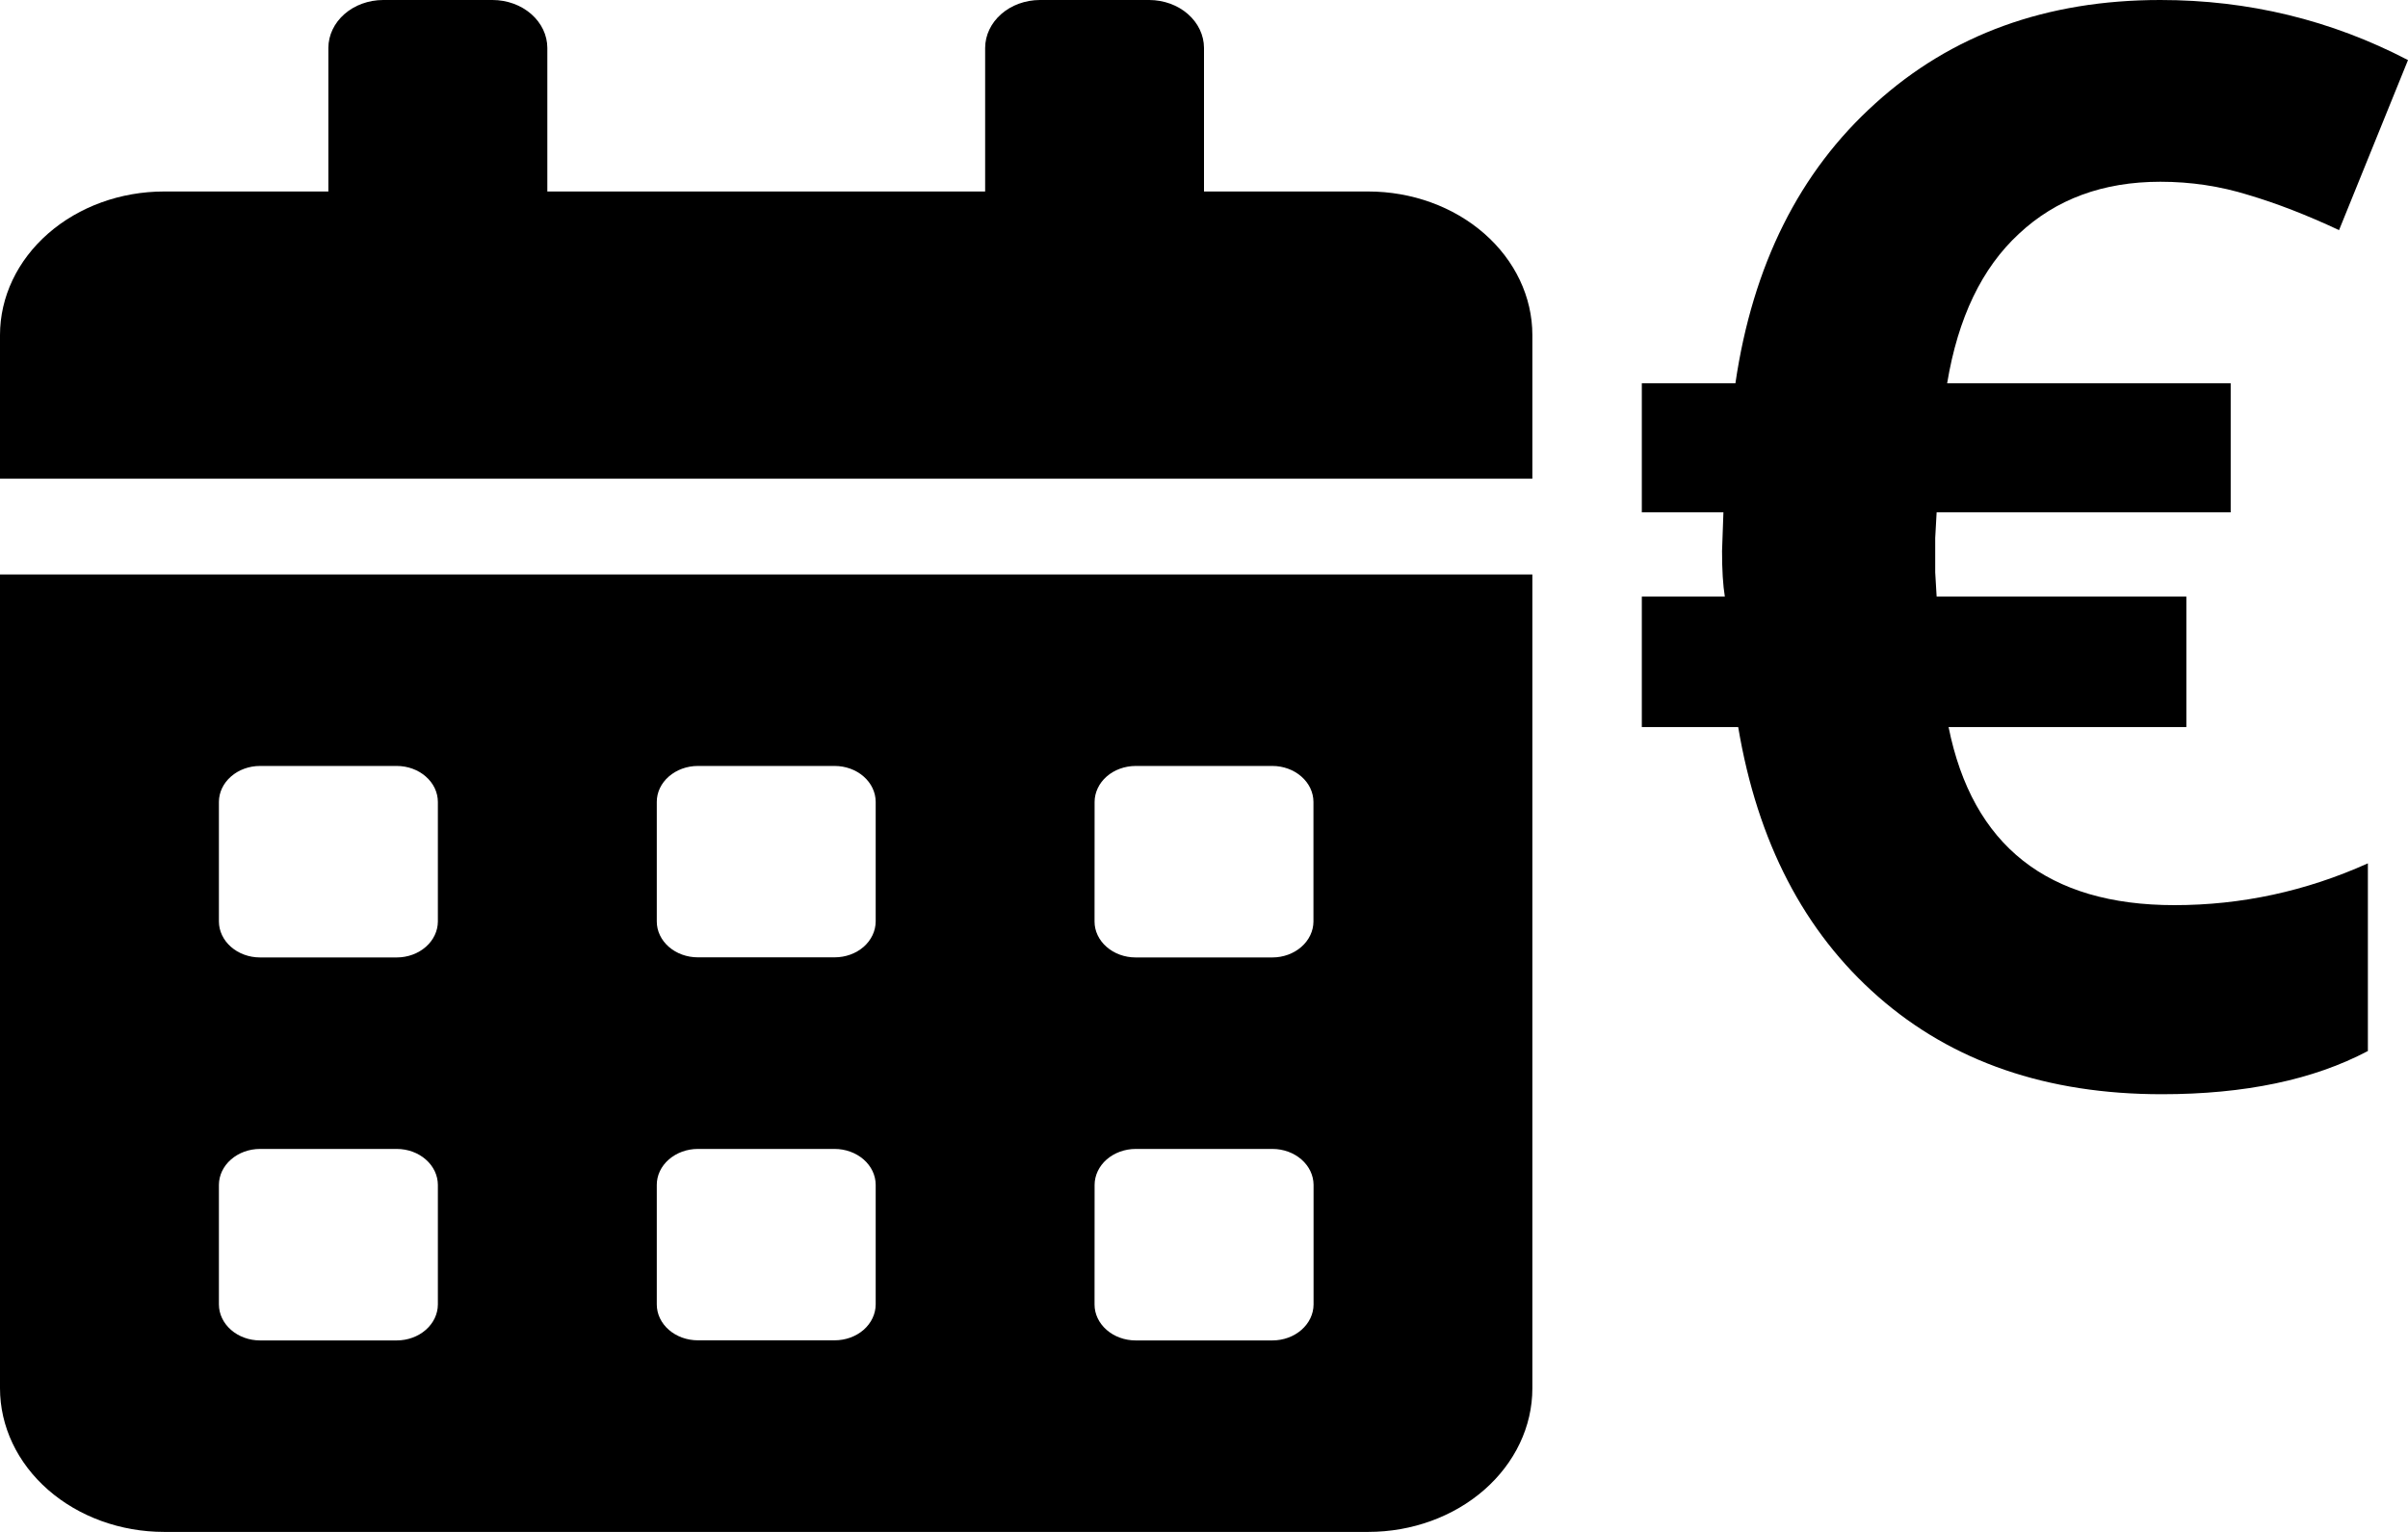 <svg width="44" height="28" viewBox="0 0 44 28" fill="none" xmlns="http://www.w3.org/2000/svg">
<path d="M39.475 3.322C38.429 3.322 37.568 3.639 36.891 4.273C36.214 4.898 35.777 5.809 35.579 7.006H40.76V9.364H35.387L35.361 9.833V10.462L35.387 10.904H39.95V13.289H35.605C36.042 15.459 37.418 16.544 39.732 16.544C40.958 16.544 42.136 16.289 43.267 15.78V19.21C42.273 19.736 41.017 20 39.501 20C37.401 20 35.674 19.406 34.32 18.218C32.965 17.031 32.113 15.387 31.761 13.289H30V10.904H31.517C31.483 10.699 31.466 10.422 31.466 10.074L31.491 9.364H30V7.006H31.71C32.027 4.845 32.88 3.139 34.268 1.889C35.657 0.63 37.392 0 39.475 0C41.086 0 42.594 0.366 44 1.098L42.74 4.206C42.149 3.929 41.596 3.715 41.082 3.563C40.568 3.403 40.032 3.322 39.475 3.322Z" fill="black"/>
<path d="M0 25.374C-1.39616e-07 26.07 0.316 26.738 0.878 27.23C1.441 27.723 2.204 28 2.999 28H25.001C25.796 28 26.559 27.723 27.121 27.231C27.683 26.739 28 26.072 28 25.376V10.5H0V25.374ZM20.001 14.656C20.002 14.483 20.081 14.316 20.221 14.193C20.361 14.07 20.551 14.001 20.75 14H23.25C23.448 14 23.639 14.07 23.779 14.193C23.92 14.316 23.999 14.482 24 14.656V16.844C23.999 17.017 23.92 17.184 23.779 17.307C23.639 17.43 23.448 17.5 23.25 17.5H20.75C20.551 17.5 20.36 17.43 20.22 17.307C20.079 17.184 20 17.017 20 16.844L20.001 14.656ZM20.001 21.656C20.002 21.483 20.081 21.316 20.221 21.193C20.362 21.07 20.553 21 20.752 21H23.251C23.45 21 23.641 21.07 23.781 21.193C23.922 21.316 24.001 21.483 24.002 21.656V23.844C24.001 24.017 23.922 24.184 23.781 24.307C23.641 24.43 23.45 24.5 23.251 24.5H20.75C20.551 24.5 20.36 24.43 20.22 24.307C20.079 24.184 20 24.017 20 23.844L20.001 21.656ZM12.001 14.656C12.001 14.482 12.08 14.316 12.221 14.193C12.362 14.07 12.552 14 12.751 14H15.251C15.449 14 15.64 14.069 15.78 14.192C15.921 14.315 16 14.481 16.001 14.655V16.842C16 17.016 15.921 17.183 15.781 17.306C15.64 17.429 15.45 17.498 15.251 17.498H12.751C12.552 17.498 12.362 17.429 12.221 17.306C12.08 17.183 12.001 17.016 12.001 16.842V14.656ZM12.001 21.656C12.001 21.483 12.08 21.316 12.221 21.193C12.362 21.07 12.552 21 12.751 21H15.251C15.449 21 15.64 21.07 15.78 21.192C15.921 21.315 16 21.481 16.001 21.655V23.842C16 24.016 15.921 24.183 15.781 24.306C15.64 24.429 15.45 24.498 15.251 24.498H12.751C12.552 24.498 12.362 24.429 12.221 24.306C12.08 24.183 12.001 24.016 12.001 23.842V21.656ZM4 14.656C4.001 14.482 4.08 14.316 4.221 14.193C4.361 14.07 4.552 14 4.751 14H7.25C7.449 14 7.64 14.07 7.78 14.193C7.921 14.316 8 14.482 8.001 14.656V16.844C8 17.017 7.921 17.184 7.78 17.307C7.64 17.43 7.449 17.5 7.25 17.5H4.751C4.552 17.5 4.361 17.43 4.221 17.307C4.08 17.184 4.001 17.017 4 16.844V14.656ZM4 21.656C4.001 21.483 4.08 21.316 4.221 21.193C4.361 21.07 4.552 21 4.751 21H7.25C7.449 21 7.64 21.07 7.78 21.193C7.921 21.316 8 21.483 8.001 21.656V23.844C8 24.017 7.921 24.184 7.78 24.307C7.64 24.43 7.449 24.5 7.25 24.5H4.751C4.552 24.5 4.361 24.43 4.221 24.307C4.08 24.184 4.001 24.017 4 23.844V21.656ZM25.001 3.5H22V0.874C21.999 0.643 21.893 0.421 21.706 0.257C21.519 0.093 21.265 0.001 21 0H19C18.736 0.001 18.482 0.093 18.295 0.257C18.108 0.421 18.002 0.643 18.001 0.874V3.5H10.001V0.874C10 0.642 9.894 0.42 9.706 0.256C9.519 0.093 9.265 0 9 0H7C6.735 0.001 6.481 0.093 6.294 0.257C6.107 0.421 6.001 0.643 6 0.874V3.5H2.999C2.204 3.5 1.441 3.777 0.879 4.269C0.317 4.761 0 5.428 0 6.124V8.75H28V6.124C28 5.428 27.683 4.761 27.121 4.269C26.559 3.777 25.796 3.5 25.001 3.5Z" fill="black"/>
</svg>
